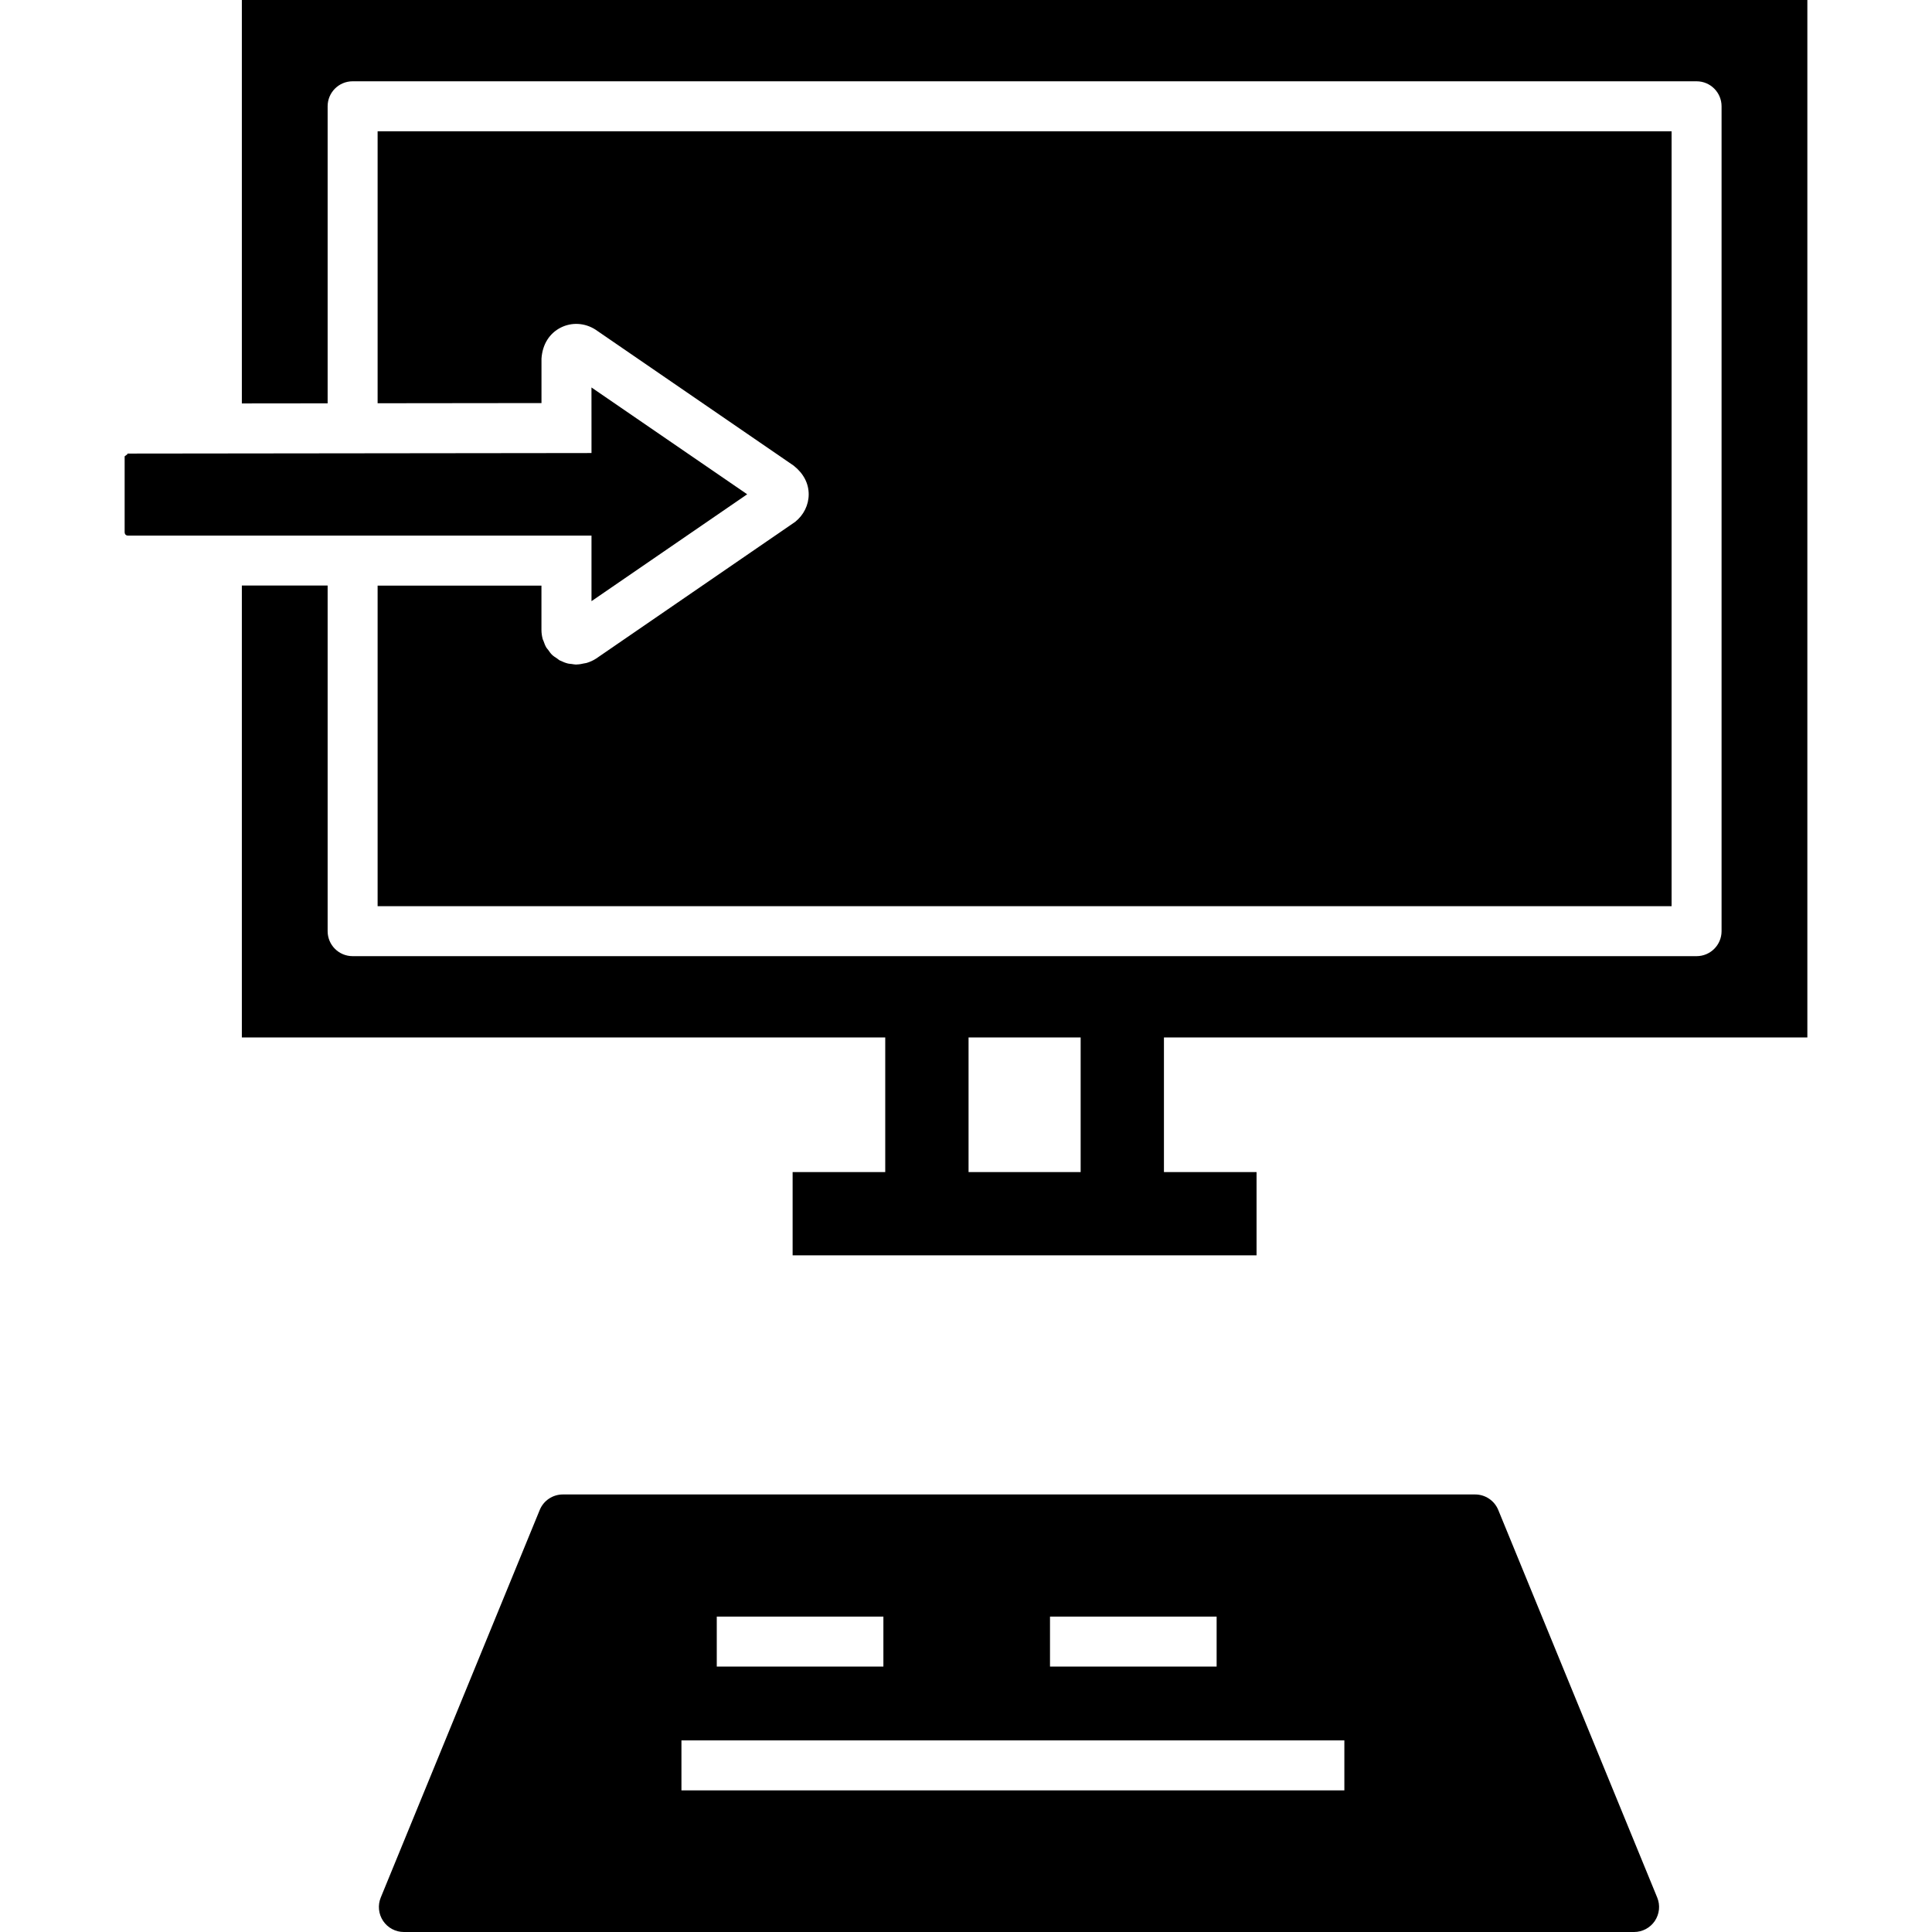 <!-- icon666.com - MILLIONS vector ICONS FREE --><svg viewBox="-32 0 496 496" xmlns="http://www.w3.org/2000/svg"><path d="m352.648 387.656c-.992-2.418-3.336-3.984-5.938-3.984h-234.207c-2.602 0-4.953 1.566-5.938 3.984l-40.812 99.496c-.809 1.969-.586 4.223.605 6.008 1.184 1.77 3.184 2.84 5.32 2.84h315.84c2.137 0 4.137-1.07 5.328-2.84 1.184-1.777 1.426-4.031.609-6.008zm-115.082 27.375h42.777v12.824h-42.777zm-85.551 0h42.777v12.824h-42.777zm161.121 44.609h-170.191v-12.824h170.191zm0 0"></path><path d="m113.441 137.504h6.414v16.832l39.969-27.441-39.977-27.422.008 10.422v.016 6.395l-6.406.008-5.953.008-106.793.121.008.176-.711.527v19.441c0 .582.328.918.91.918zm0 0"></path><path d="m64.945 150.328v82.32h332.199v-198.945h-332.199v69.824l42.07-.047v-11.402c.242-3.727 2.09-6.535 4.953-7.98 2.832-1.426 6.168-1.227 8.902.52l50.898 34.934c2.582 2.051 3.848 4.617 3.848 7.352 0 2.73-1.266 5.305-3.473 7.074l-51.098 35.094c-.773.504-1.598.867-2.438 1.121-.219.066-.434.074-.648.121-.617.145-1.242.262-1.863.273-.059 0-.121.023-.176.023-.402 0-.793-.098-1.188-.145-.301-.039-.605-.039-.902-.113-.656-.16-1.297-.414-1.91-.719-.082-.039-.168-.047-.25-.098l-.008-.008c-.223-.129-.398-.312-.617-.457-.453-.301-.926-.59-1.32-.965-.383-.371-.68-.816-.984-1.25-.148-.207-.344-.383-.477-.598-.312-.531-.523-1.105-.723-1.684-.055-.168-.16-.309-.207-.477-.207-.762-.328-1.562-.328-2.371v-11.383h-42.062zm0 0"></path><path d="m30.09 0v103.574l22.023-.023v-76.262c0-3.547 2.871-6.418 6.414-6.418h345.031c3.547 0 6.418 2.871 6.418 6.418v211.766c0 3.547-2.871 6.418-6.418 6.418h-345.031c-3.543 0-6.414-2.871-6.414-6.418v-88.727h-22.023v116.023h165.176v34.551h-23.777v21.379h119.105v-21.379h-23.777v-34.551h165.184v-266.352zm215.344 300.902h-28.777v-34.551h28.777zm0 0"></path></svg>